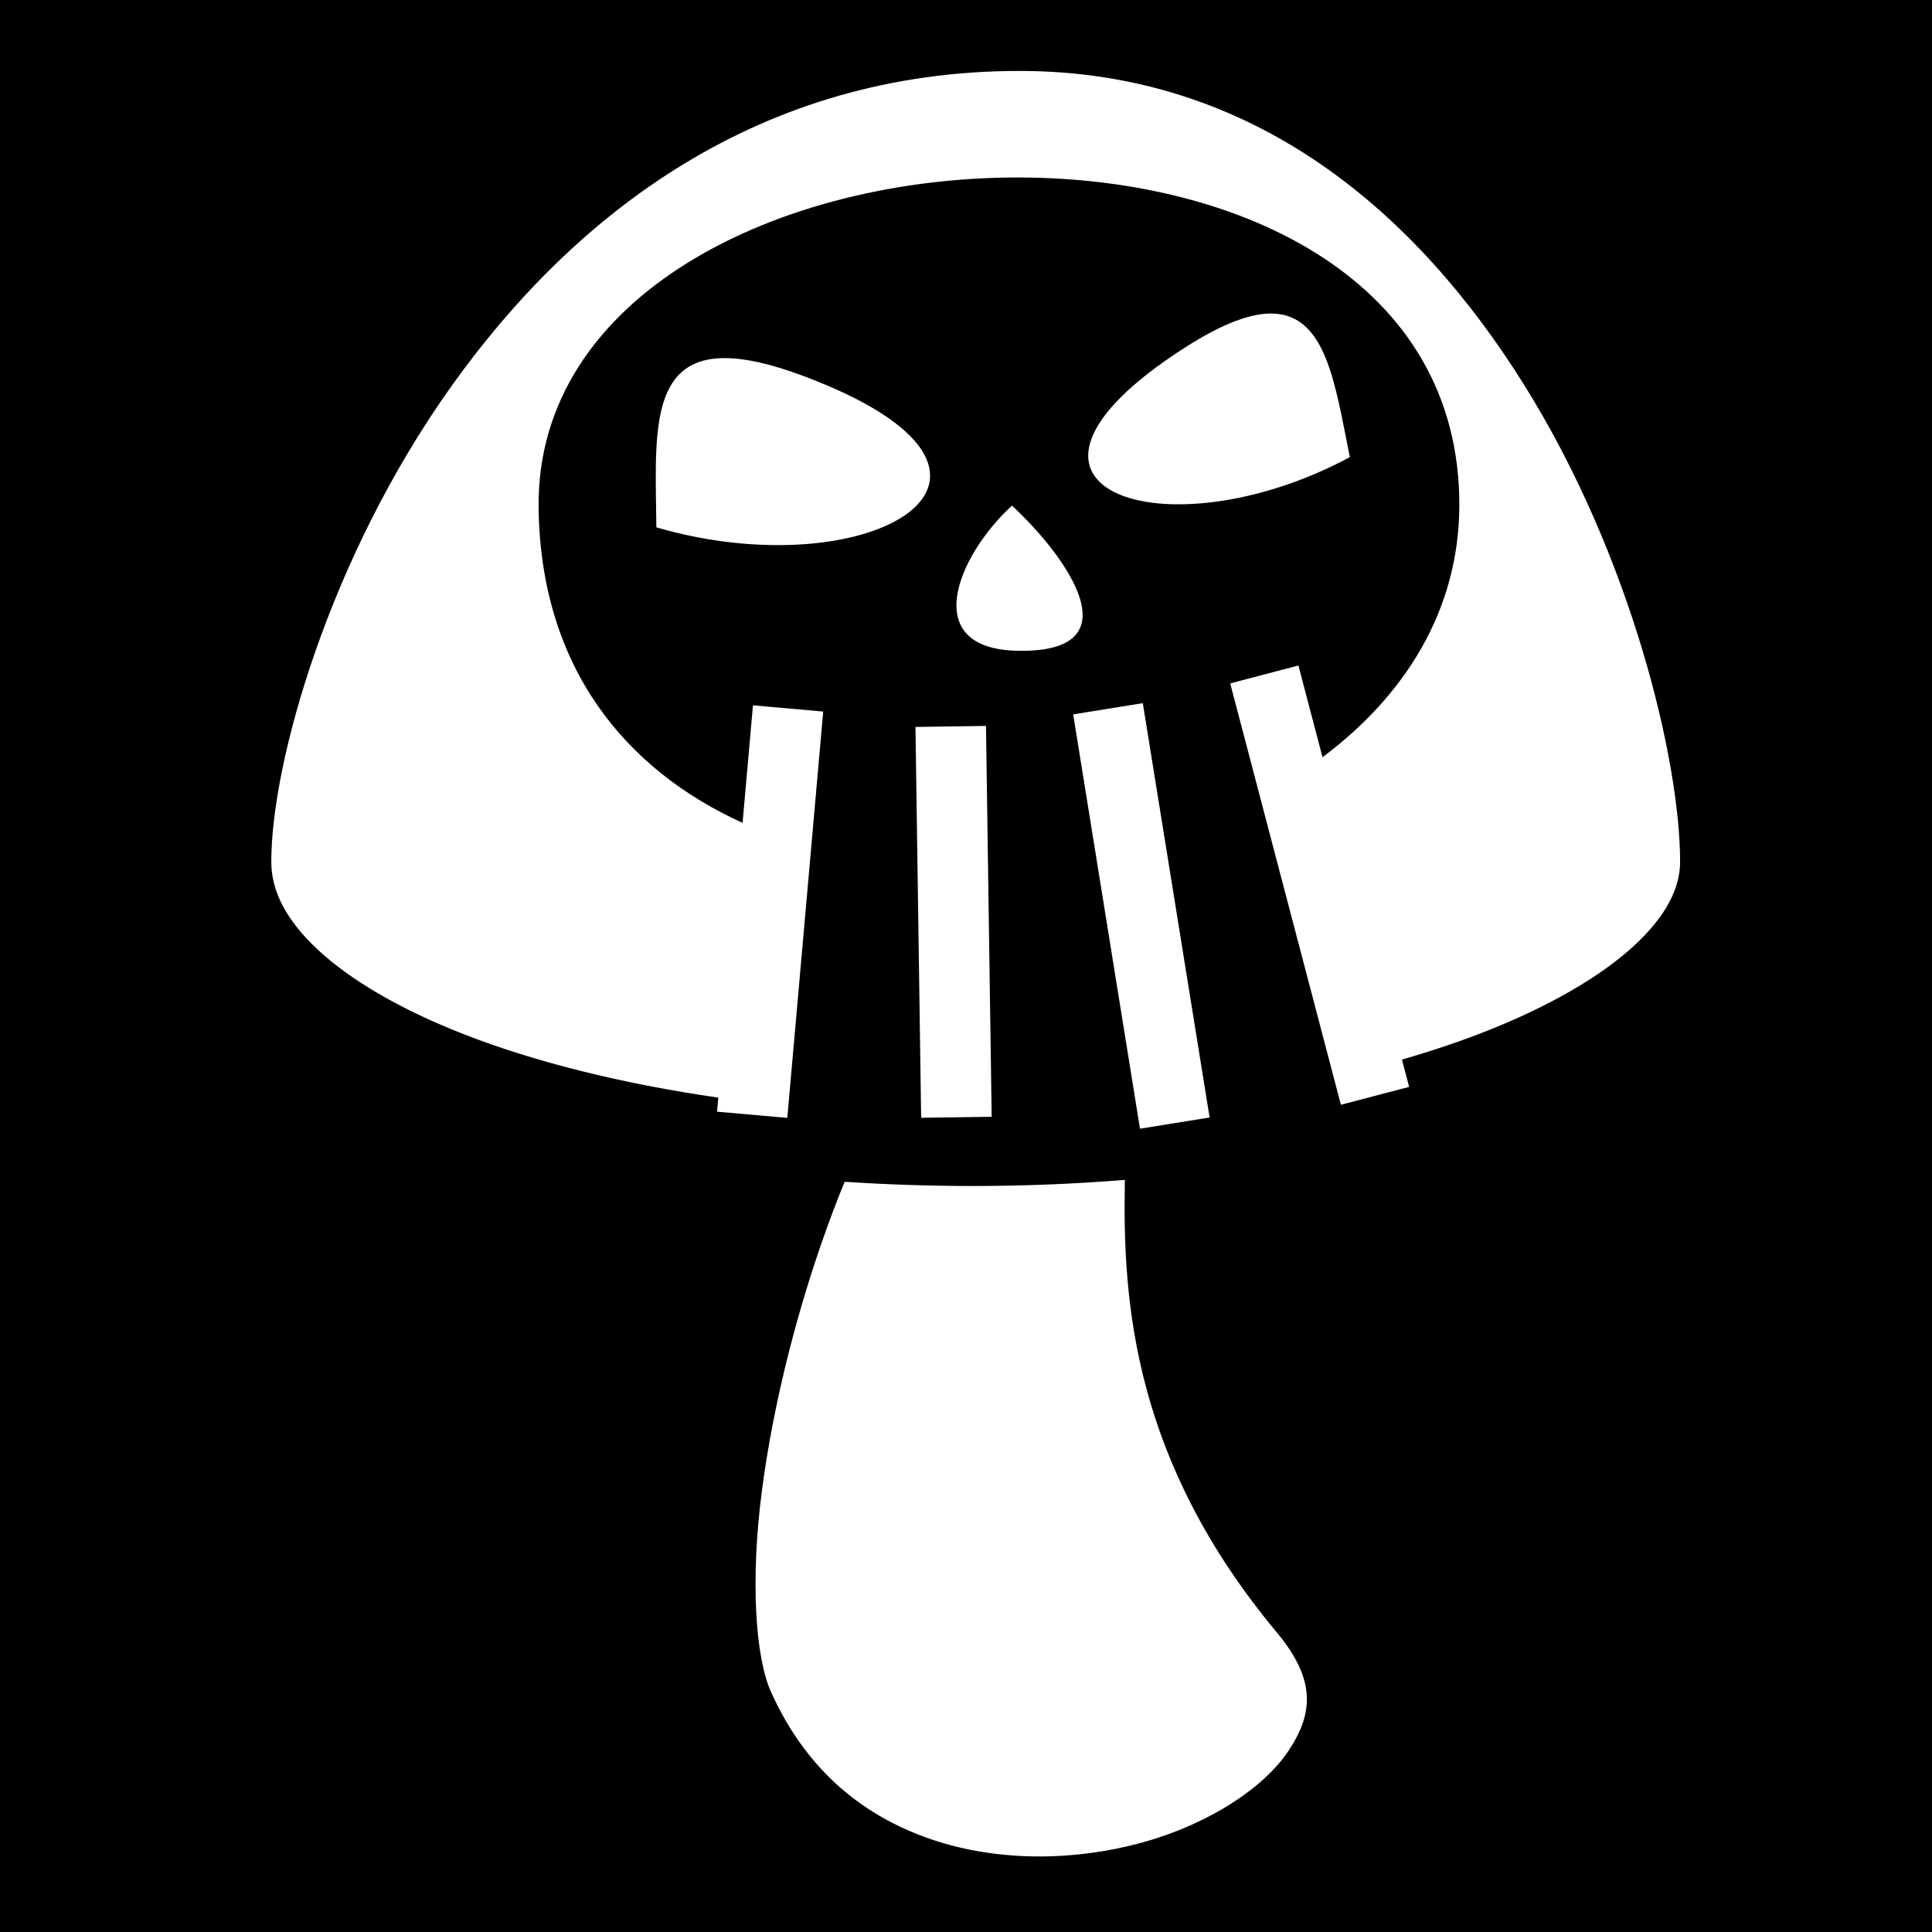 <svg xmlns="http://www.w3.org/2000/svg" viewBox="0 0 512 512" ><path d="M0 0h512v512H0z" fill="#000" opacity="1"></path><path d="M270.2 18.8c-68.96 0-117.89 37.757-150.52 83.475-32.63 45.72-47.784 100.002-47.784 126.096 0 7.612 3.726 15.27 12.31 23.292 8.586 8.023 21.87 15.846 38.74 22.432 18.64 7.276 41.623 13.058 67.406 16.79l-.33 3.72 18.62 1.646 9.516-107.686-18.615-1.646-2.754 31.148c-31.007-14.07-53.424-41.094-54.054-83.242-.85-56.927 64.165-87.918 127.287-87.795 59.298.115 116.925 27.69 116.713 87.01-.098 27.788-14.5 50.374-36.256 66.63l-6.384-24.307-18.076 4.748 29.334 111.667 18.076-4.748-1.9-7.23c7.77-2.243 15.084-4.69 21.824-7.33 17.102-6.698 30.64-14.594 39.404-22.587 8.764-7.994 12.486-15.507 12.486-22.512v-.034c-.01-26.633-12.86-80.858-41.45-126.53-28.605-45.69-71.63-83.007-133.595-83.007zm67.036 64.294c-5.587-.138-13.008 2.493-23.076 8.93-58.69 37.536-5.446 55.464 43.567 29.122-3.91-19.254-6.212-37.7-20.49-38.052zM192.313 94.902c-20.66-.172-18.595 21.602-18.366 44.854 57.036 16.586 108.632-13.985 39.002-40.106-8.627-3.235-15.37-4.704-20.637-4.748zm75.87 39.088c-14.55 13.363-24.763 37.98 1.538 38.473 31.216.58 13.18-24.787-1.538-38.473zm34.672 52.354l-18.45 2.974 17.702 109.8 18.452-2.973-17.705-109.8zm-41.558 6.03l-18.688.272 1.507 103.58 18.686-.27-1.506-103.58zM298.11 312.68c-13.058 1.063-26.557 1.62-40.37 1.62-11.565 0-22.874-.394-33.894-1.114-1.046 2.546-2.07 5.125-3.06 7.744-9.086 24.038-15.855 50.798-18.893 74.26-3.04 23.465-1.766 43.903 2.466 53.273 9.582 21.216 24.987 33.124 42.806 39.103 17.82 5.978 38.156 5.56 55.707.673 17.55-4.887 32.02-14.397 38.58-24.24 6.56-9.843 7.395-18.81-3.062-31.353-37.982-45.556-40.875-87.474-40.3-119.045.006-.32.015-.603.02-.92z" fill="#fff"></path></svg>
